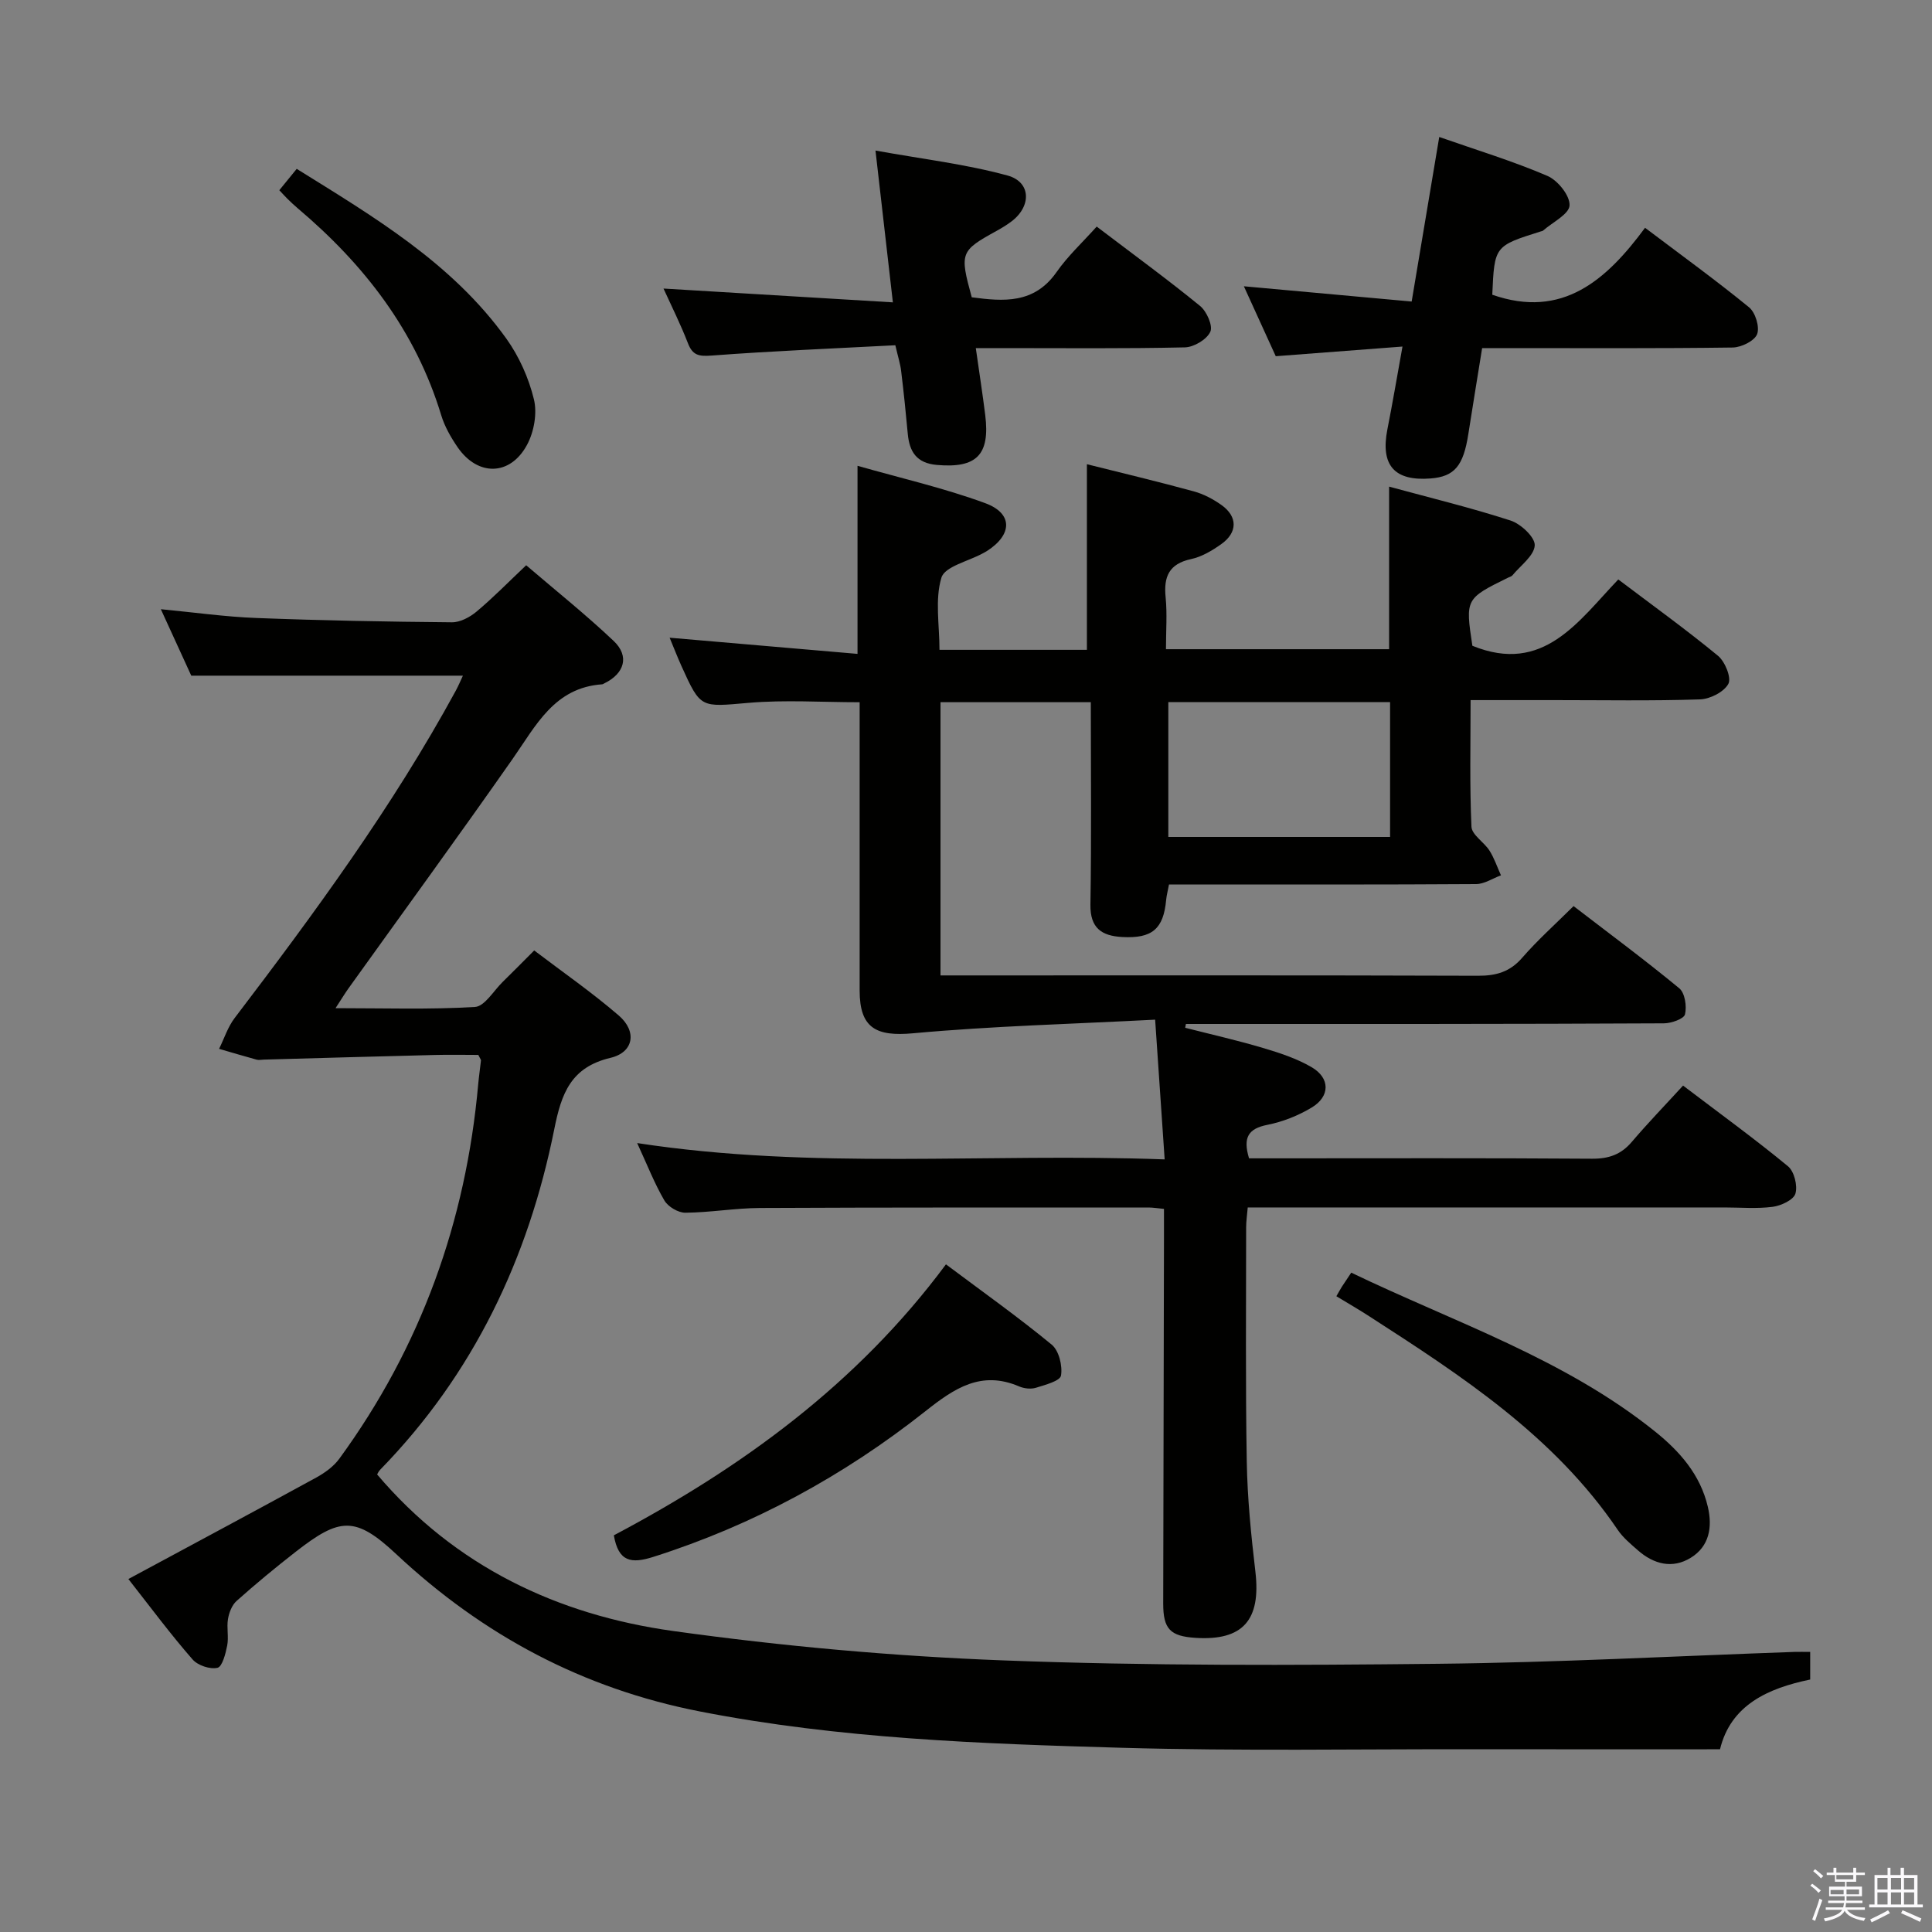 <svg enable-background="new 0 0 400 400" viewBox="0 0 400 400" xmlns="http://www.w3.org/2000/svg"><rect x="0" y="0" width="400" height="400" fill="#808080" stroke="none"/><path d="m374.8 390.4.4-.4c.7.5 1.3 1 1.8 1.4l-.5.5c-.5-.6-1.1-1.1-1.7-1.5zm1 7.3-.6-.3c.5-1.4 1.1-2.8 1.5-4.3.2.1.4.2.6.3-.5 1.3-1 2.8-1.5 4.3zm-.4-10.3.4-.4c.4.3 1 .8 1.7 1.4l-.5.5c-.4-.5-1-1-1.6-1.5zm2.5.3h1.7v-1h.6v1h3.5v-1h.6v1h1.8v.5h-1.8v1.4h-2v1h3.2v2h-3.2v.9h3.3v.5h-3.4c0 .3-.1.6-.1.9h4v.5h-3.7c.7.9 1.9 1.5 3.8 1.7-.1.2-.2.4-.3.6-2.1-.4-3.5-1.1-4-2.1-.4 1-1.8 1.7-4 2.2-.1-.2-.2-.4-.3-.6 2.1-.4 3.4-1 3.8-1.8h-3.4v-.5h3.6c.1-.3.1-.6.2-.9h-3.3v-.5h3.4c0-.3 0-.6 0-.9h-3.2v-2h3.3v-1h-2.1v-1.4h-1.7v-.5zm1.1 3.5v1h2.7c0-.3 0-.4 0-.4 0-.2 0-.2 0-.2 0-.1 0-.2 0-.3h-2.7zm1.2-3v.9h3.5v-.9zm4.7 3h-2.6v.6.4h2.6z" fill="#fbfafc"/><path d="m393.6 386.7h.6v1.5h2.8v6.1h1.1v.6h-11.1v-.6h1.1v-6.1h2.7v-1.5h.6v1.5h2.1v-1.5zm-2.7 8.8.4.6c-1.2.6-2.5 1.3-3.8 1.9-.1-.2-.2-.4-.3-.6 1.2-.6 2.5-1.2 3.7-1.9zm-2.2-6.7v2.4h2.1v-2.4zm0 3v2.5h2.1v-2.5zm2.8-3v2.4h2.1v-2.4zm0 3v2.5h2.1v-2.5zm6 6.1c-1.4-.7-2.7-1.3-3.9-1.8l.3-.6c1.5.6 2.7 1.2 3.9 1.7zm-1.2-9.1h-2.1v2.4h2.1zm-2.1 3v2.5h2.1v-2.5z" fill="#fbfafc"/><g fill="#010100"><path d="m245.38 212.79c5.36 1.37 10.77 2.59 16.08 4.17 3.47 1.03 7.02 2.19 10.11 4 3.85 2.25 3.83 6.04.01 8.34-2.79 1.68-6.01 2.96-9.2 3.59-3.86.77-5.11 2.53-3.78 6.93h5.03c22 0 44-.08 65.99.08 3.47.02 6.01-.87 8.24-3.5 3.33-3.91 6.9-7.6 10.6-11.64 7.85 5.96 14.97 11.13 21.73 16.71 1.29 1.07 2.02 4.02 1.53 5.66-.39 1.3-2.96 2.5-4.7 2.73-3.28.43-6.65.13-9.98.13-31 0-61.99 0-92.99 0-1.81 0-3.61 0-5.72 0-.13 1.58-.33 2.85-.33 4.12 0 16.16-.15 32.33.13 48.49.13 7.62.9 15.26 1.79 22.84 1.16 9.98-2.59 14.29-12.41 13.66-5.23-.34-6.69-1.82-6.68-7.13.04-25.33.11-50.66.16-75.99 0-1.8 0-3.6 0-5.69-1.3-.12-2.24-.29-3.19-.29-26.83.01-53.66-.03-80.49.1-5.14.03-10.28.94-15.42.98-1.48.01-3.58-1.24-4.34-2.54-2.05-3.51-3.54-7.35-5.63-11.88 36.52 5.6 72.32 2.01 109.21 3.38-.65-9.61-1.27-18.59-1.97-28.93-17.1.9-33.66 1.31-50.11 2.82-7.65.7-11.06-1.06-11.07-8.83-.01-19.81 0-39.62 0-59.71-7.85 0-15.48-.52-23.01.13-9.91.85-9.88 1.24-13.88-7.62-.8-1.78-1.51-3.6-2.45-5.87 13.15 1.13 25.8 2.22 38.9 3.35 0-13.22 0-25.58 0-38.94 8.86 2.53 17.85 4.58 26.43 7.73 5.79 2.13 5.65 6.53.37 9.91-.28.18-.58.33-.87.49-2.99 1.64-7.86 2.71-8.56 5.03-1.37 4.54-.4 9.78-.4 14.94h30.52c0-12.75 0-25.42 0-38.43 7.1 1.78 14.63 3.57 22.09 5.61 2.03.55 4.03 1.6 5.76 2.83 3.39 2.4 3.38 5.7-.05 8.12-1.88 1.33-4.02 2.61-6.22 3.08-4.57.98-5.71 3.63-5.28 7.9.34 3.44.07 6.93.07 10.76h46.2c0-11.11 0-22.03 0-33.66 8.43 2.3 16.9 4.35 25.17 7.03 2.12.69 5.08 3.48 4.98 5.14-.13 2.15-2.93 4.15-4.61 6.19-.19.24-.57.32-.87.47-8.87 4.36-8.9 4.42-7.43 14.12 14.73 6.01 21.96-5.12 30.21-13.73 7.24 5.47 14.12 10.43 20.65 15.81 1.45 1.2 2.81 4.55 2.14 5.8-.9 1.68-3.78 3.15-5.86 3.22-9.99.33-19.99.15-29.99.15-5.65 0-11.29 0-17.52 0 0 8.97-.21 17.6.18 26.21.08 1.7 2.62 3.19 3.74 4.96.99 1.57 1.59 3.4 2.37 5.11-1.72.63-3.43 1.8-5.15 1.81-19.33.13-38.66.08-57.99.08-1.81 0-3.61 0-5.59 0-.24 1.29-.5 2.23-.59 3.19-.55 6.02-2.9 8.03-9.09 7.69-4.24-.23-6.67-1.82-6.59-6.73.23-13.82.08-27.64.08-41.89-10.43 0-20.63 0-31.12 0v56.57h5.81c35.16 0 70.33-.05 105.49.07 3.75.01 6.6-.8 9.13-3.72 3.15-3.63 6.77-6.86 10.64-10.7 7.3 5.61 14.75 11.13 21.88 17.01 1.18.97 1.59 3.74 1.19 5.4-.23.94-2.82 1.85-4.35 1.86-31.18.16-62.34.13-93.51.13-1.82 0-3.65 0-5.47 0-.05.26-.1.52-.15.79zm42.42-67.42c-15.63 0-30.81 0-45.91 0v27.91h45.91c0-9.41 0-18.5 0-27.91z"/><path d="m26.58 326.92c13.48-7.26 26.21-14.07 38.88-21 1.79-.98 3.62-2.3 4.8-3.92 16.88-23.13 26.21-49.09 28.75-77.55.15-1.64.39-3.26.57-4.9.02-.14-.14-.3-.55-1.14-2.76 0-5.87-.07-8.98.01-11.81.29-23.62.63-35.43.96-.5.01-1.03.14-1.49.01-2.6-.71-5.18-1.49-7.77-2.24 1.06-2.14 1.8-4.52 3.23-6.39 16.54-21.73 32.69-43.72 45.78-67.77.6-1.11 1.08-2.28 1.47-3.1-18.6 0-37 0-56.24 0-1.74-3.8-3.92-8.56-6.3-13.76 7 .67 13.4 1.58 19.82 1.82 13.47.52 26.95.77 40.43.89 1.72.02 3.74-1.06 5.12-2.22 3.43-2.87 6.57-6.09 10.27-9.59 6.15 5.27 12.37 10.23 18.12 15.68 3.32 3.15 2.23 6.74-1.94 8.77-.15.07-.3.19-.46.2-9.89.69-13.68 8.52-18.51 15.42-11.16 15.94-22.63 31.67-33.97 47.49-.76 1.06-1.43 2.18-2.71 4.14 10.12 0 19.51.31 28.86-.25 2.02-.12 3.87-3.36 5.76-5.2 2.02-1.97 4-3.99 6.51-6.5 5.82 4.43 11.92 8.65 17.52 13.48 3.81 3.29 3.09 7.61-1.71 8.75-8.24 1.95-10.18 7.4-11.65 14.76-5.37 26.8-16.74 50.73-36.04 70.51-.34.34-.54.82-.64.99 16.13 19.02 37.3 29.07 61.27 32.41 22.67 3.16 45.59 5.22 68.46 6.09 29.94 1.14 59.94 1.02 89.91.7 24.61-.26 49.21-1.6 73.81-2.46.98-.03 1.96 0 3.25 0v5.72c-8.81 1.82-16.46 5.31-18.67 14.44-17.1 0-33.74.02-50.37-.01-24.5-.04-49.01.4-73.49-.3-29.23-.83-58.48-1.88-87.34-7.52-24.21-4.73-44.9-15.76-62.87-32.57-8.49-7.95-11.7-7.59-20.78-.52-4.2 3.27-8.31 6.67-12.28 10.21-.96.86-1.56 2.42-1.78 3.75-.3 1.78.18 3.7-.16 5.47-.33 1.69-1.02 4.39-2.01 4.62-1.55.36-4.08-.49-5.16-1.73-4.5-5.14-8.56-10.62-13.29-16.65z"/><path d="m185.37 71.48c-12.91.68-25.52 1.19-38.1 2.14-2.67.2-3.9-.1-4.86-2.61-1.49-3.85-3.35-7.56-5.04-11.27 15.86.95 31.45 1.89 47.49 2.86-1.24-10.84-2.33-20.36-3.6-31.43 9.72 1.76 18.71 2.81 27.34 5.17 4.93 1.35 4.97 6.44.74 9.56-.93.69-1.93 1.31-2.95 1.87-7.58 4.17-7.73 4.54-5.2 13.78 6.57.87 12.92 1.41 17.56-5.22 2.35-3.36 5.44-6.21 8.31-9.42 7.76 5.9 14.74 10.99 21.41 16.44 1.37 1.12 2.69 4.12 2.11 5.35-.75 1.6-3.4 3.18-5.27 3.22-12.49.28-24.98.15-37.47.15-1.79 0-3.59 0-5.81 0 .71 5.03 1.4 9.43 1.95 13.85 1.03 8.29-1.82 11.06-10.02 10.34-4.21-.37-5.68-2.74-6.02-6.49-.39-4.3-.84-8.6-1.36-12.89-.16-1.47-.63-2.89-1.21-5.4z"/><path d="m290.37 71.75c-9.25.7-17.48 1.33-26.24 2-2.04-4.48-4.21-9.24-6.6-14.48 11.83 1.07 23.1 2.1 34.74 3.16 1.96-11.69 3.78-22.54 5.71-34.07 7.86 2.75 15.3 5.01 22.4 8.06 2.14.92 4.68 4.08 4.58 6.1-.08 1.82-3.52 3.49-5.48 5.22-.12.1-.31.12-.47.17-9.6 3.02-9.6 3.02-10.05 13.11 14.51 5.08 23.65-3.04 31.63-13.86 7.64 5.77 14.75 10.92 21.54 16.47 1.31 1.07 2.23 4.09 1.66 5.56-.55 1.4-3.27 2.73-5.05 2.76-15.31.21-30.63.12-45.95.12-1.82 0-3.63 0-5.93 0-.98 6.11-1.95 11.96-2.86 17.81-1.03 6.6-2.87 8.79-7.8 9.18-7.52.59-10.41-2.73-8.96-10.15 1.06-5.35 1.97-10.73 3.13-17.16z"/><path d="m195.85 261.77c7.68 5.75 14.99 10.94 21.9 16.63 1.49 1.23 2.26 4.37 1.92 6.39-.19 1.13-3.29 1.94-5.19 2.53-1.03.32-2.42.17-3.44-.26-7.88-3.39-13.43.35-19.45 5.12-16.91 13.38-35.64 23.58-56.31 30.15-4.59 1.46-7.24 1.05-8.19-4.46 26.39-13.97 50.33-31.27 68.76-56.1z"/><path d="m276.68 268.37c.51-.88.81-1.44 1.15-1.98.53-.82 1.08-1.63 1.93-2.9 21.41 10.3 44.1 17.79 62.89 32.88 5.13 4.12 9.38 8.94 10.94 15.6.99 4.24.29 8.19-3.52 10.54-3.79 2.35-7.67 1.36-10.97-1.54-1.49-1.31-3.09-2.63-4.18-4.25-13.14-19.38-32.23-31.82-51.39-44.17-2.09-1.36-4.24-2.6-6.85-4.18z"/><path d="m57.83 39.38c1.28-1.57 2.32-2.85 3.6-4.42 15.99 9.95 32.2 19.52 43.41 35.16 2.64 3.69 4.63 8.15 5.7 12.55.71 2.9.02 6.76-1.43 9.44-3.49 6.47-10.21 6.53-14.37.48-1.39-2.03-2.68-4.28-3.39-6.62-5.3-17.48-15.94-31.2-29.67-42.81-.76-.64-1.48-1.33-2.2-2.03-.47-.46-.9-.96-1.65-1.75z"/></g></svg>